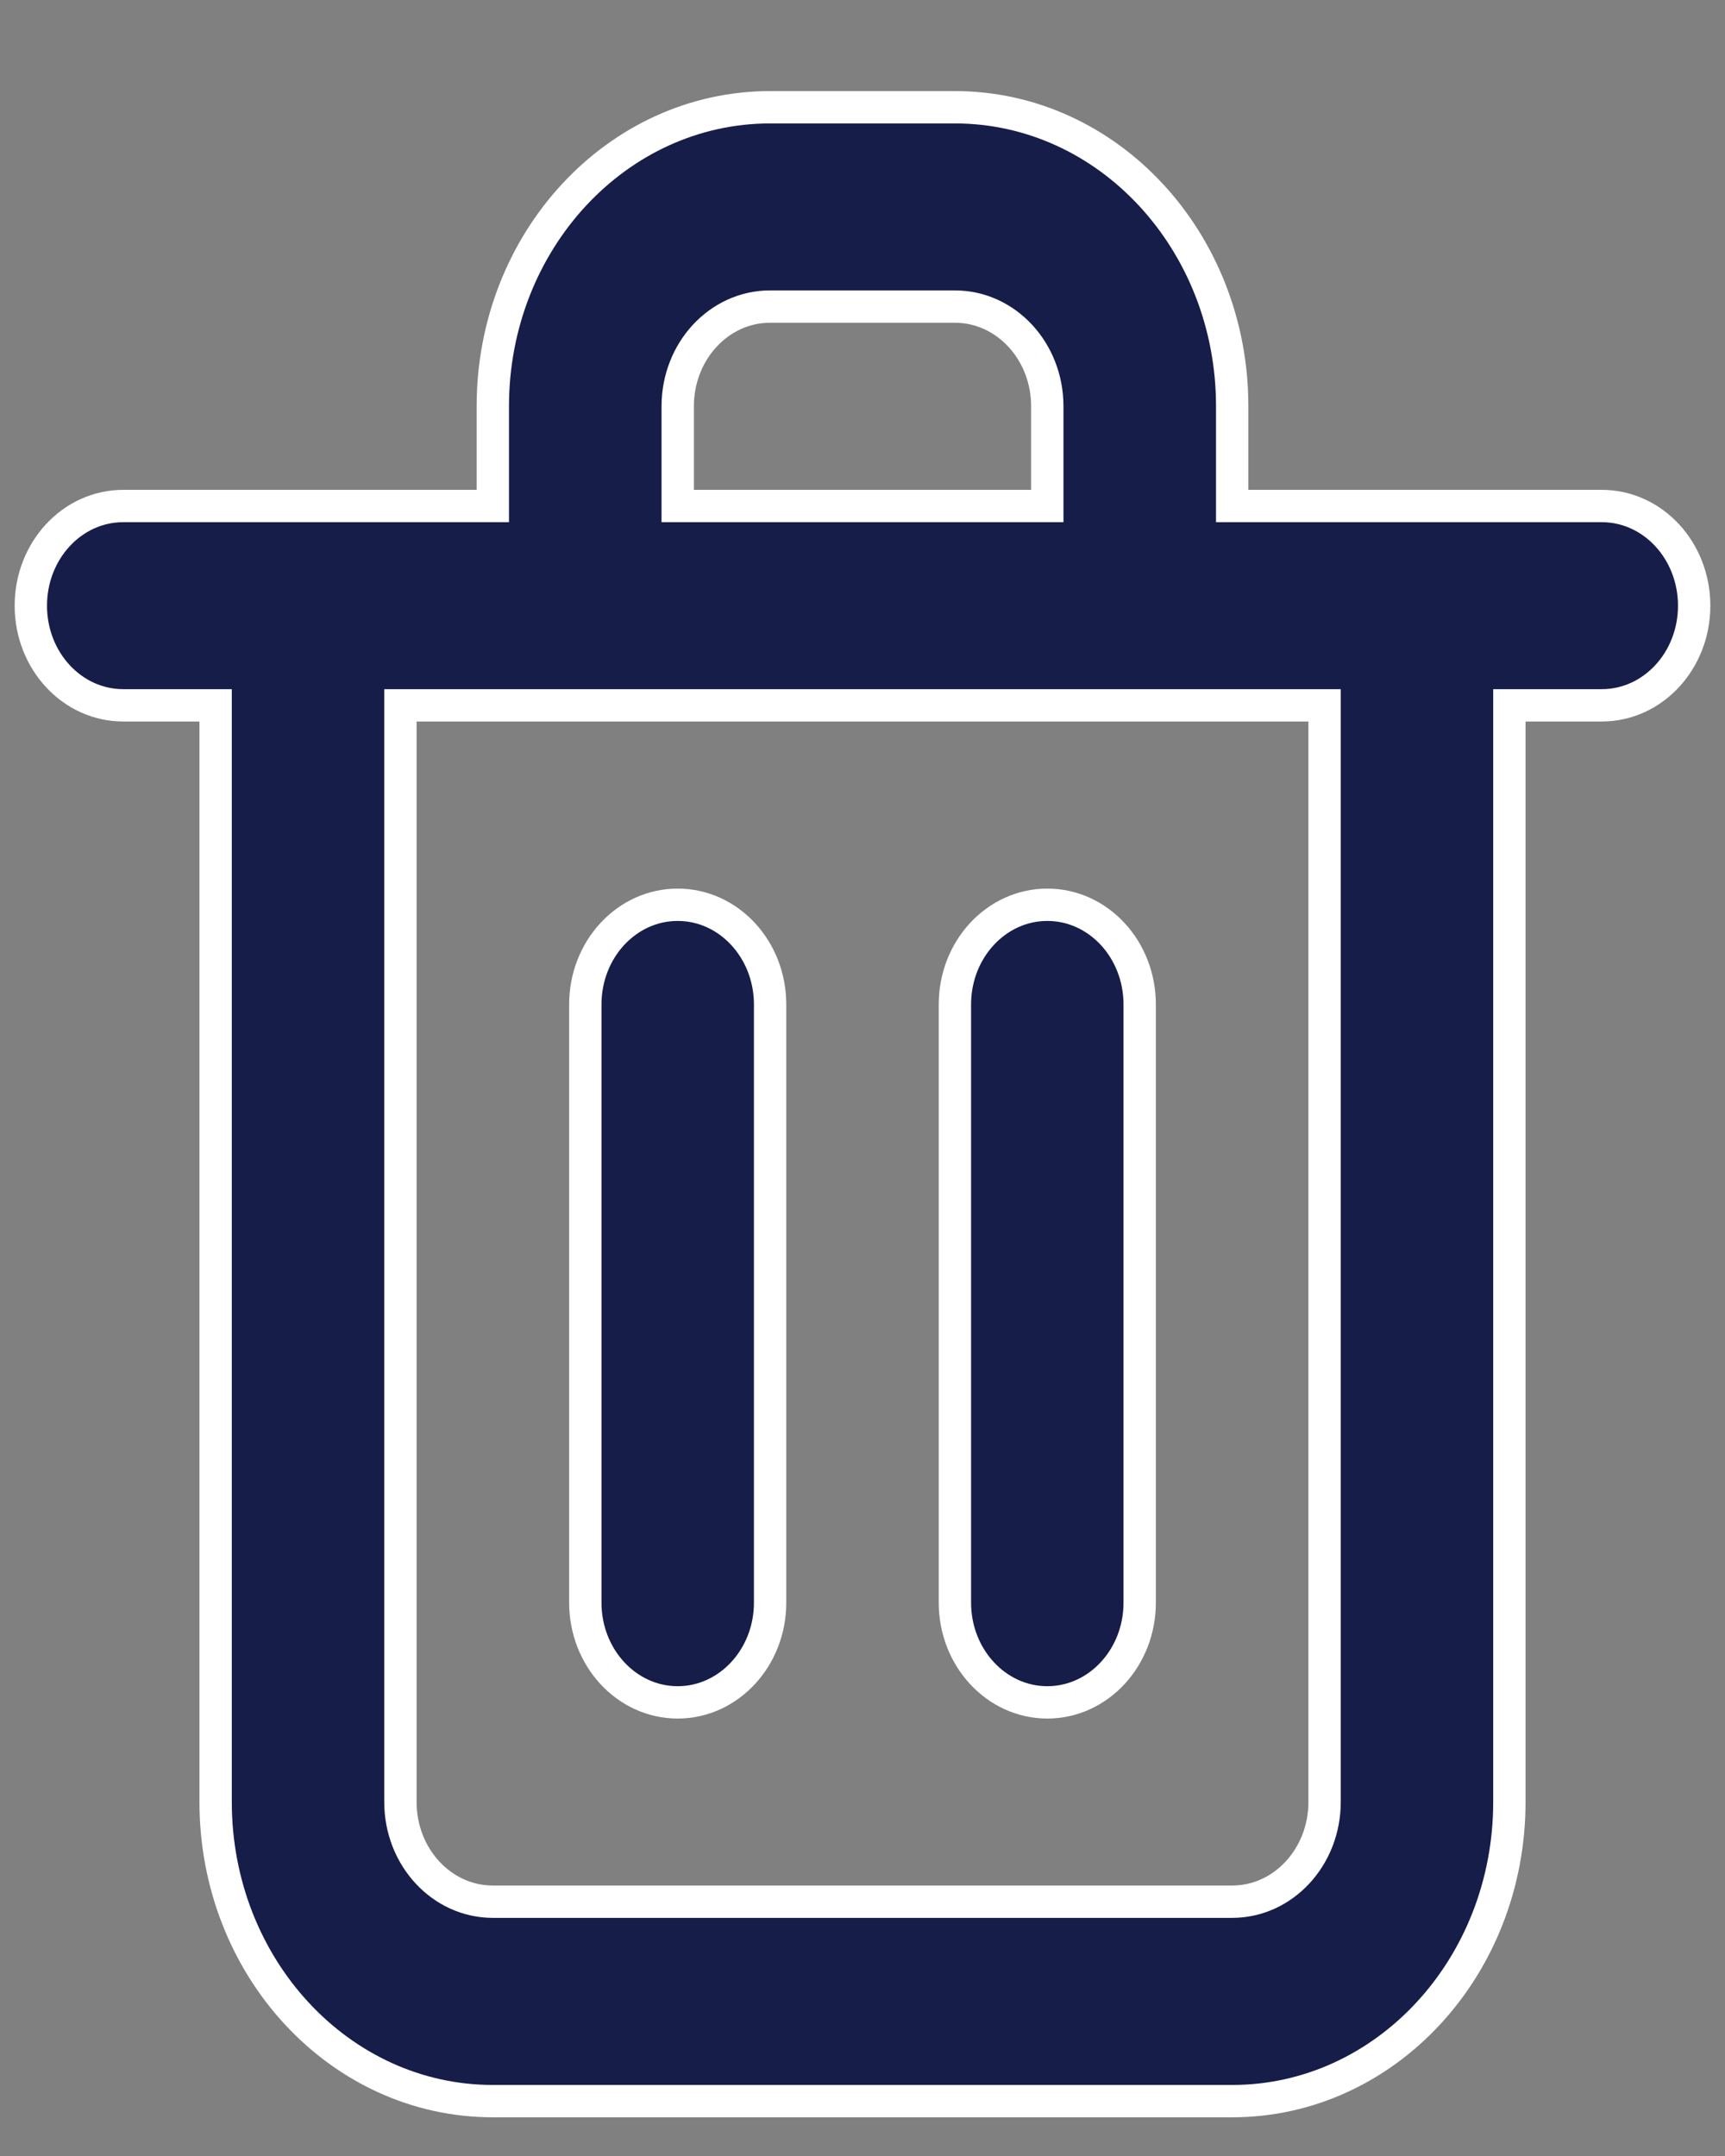<?xml version="1.0" encoding="UTF-8"?>
<svg width="16px" height="20px" viewBox="0 0 16 20" version="1.1" xmlns="http://www.w3.org/2000/svg" xmlns:xlink="http://www.w3.org/1999/xlink">
    <rect x="0" y="0" width="16" height="20" fill="#808080" stroke="none"/>
    <title>C420EA32-2852-4ED5-881F-221AC7810A14</title>
    <g id="Convenios*" stroke="none" stroke-width="1" fill="none" fill-rule="evenodd">
        <g id="91-4" transform="translate(-1286, -1666)" fill="#171D49" fill-rule="nonzero" stroke="#FFFFFF" stroke-width="0.3">
            <g id="Icon" transform="translate(1286, 1666.789)">
                <path d="M6.286,15.003 C6.759,15.003 7.143,14.588 7.143,14.078 L7.143,8.529 C7.143,8.018 6.759,7.604 6.286,7.604 C5.812,7.604 5.429,8.018 5.429,8.529 L5.429,14.078 C5.429,14.588 5.812,15.003 6.286,15.003 Z M14.857,3.905 L11.429,3.905 L11.429,2.98 C11.429,1.448 10.277,0.206 8.857,0.206 L7.143,0.206 C5.723,0.206 4.571,1.448 4.571,2.98 L4.571,3.905 L1.143,3.905 C0.669,3.905 0.286,4.319 0.286,4.83 C0.286,5.34 0.669,5.754 1.143,5.754 L2,5.754 L2,15.927 C2,17.46 3.151,18.702 4.571,18.702 L11.429,18.702 C12.849,18.702 14,17.46 14,15.927 L14,5.754 L14.857,5.754 C15.331,5.754 15.714,5.34 15.714,4.83 C15.714,4.319 15.331,3.905 14.857,3.905 Z M6.286,2.98 C6.286,2.469 6.669,2.055 7.143,2.055 L8.857,2.055 C9.331,2.055 9.714,2.469 9.714,2.98 L9.714,3.905 L6.286,3.905 L6.286,2.98 Z M12.286,15.927 C12.286,16.438 11.902,16.852 11.429,16.852 L4.571,16.852 C4.098,16.852 3.714,16.438 3.714,15.927 L3.714,5.754 L12.286,5.754 L12.286,15.927 Z M9.714,15.003 C10.188,15.003 10.571,14.588 10.571,14.078 L10.571,8.529 C10.571,8.018 10.188,7.604 9.714,7.604 C9.241,7.604 8.857,8.018 8.857,8.529 L8.857,14.078 C8.857,14.588 9.241,15.003 9.714,15.003 Z" id="Icon-Shape"></path>
            </g>
        </g>
    </g>
</svg>